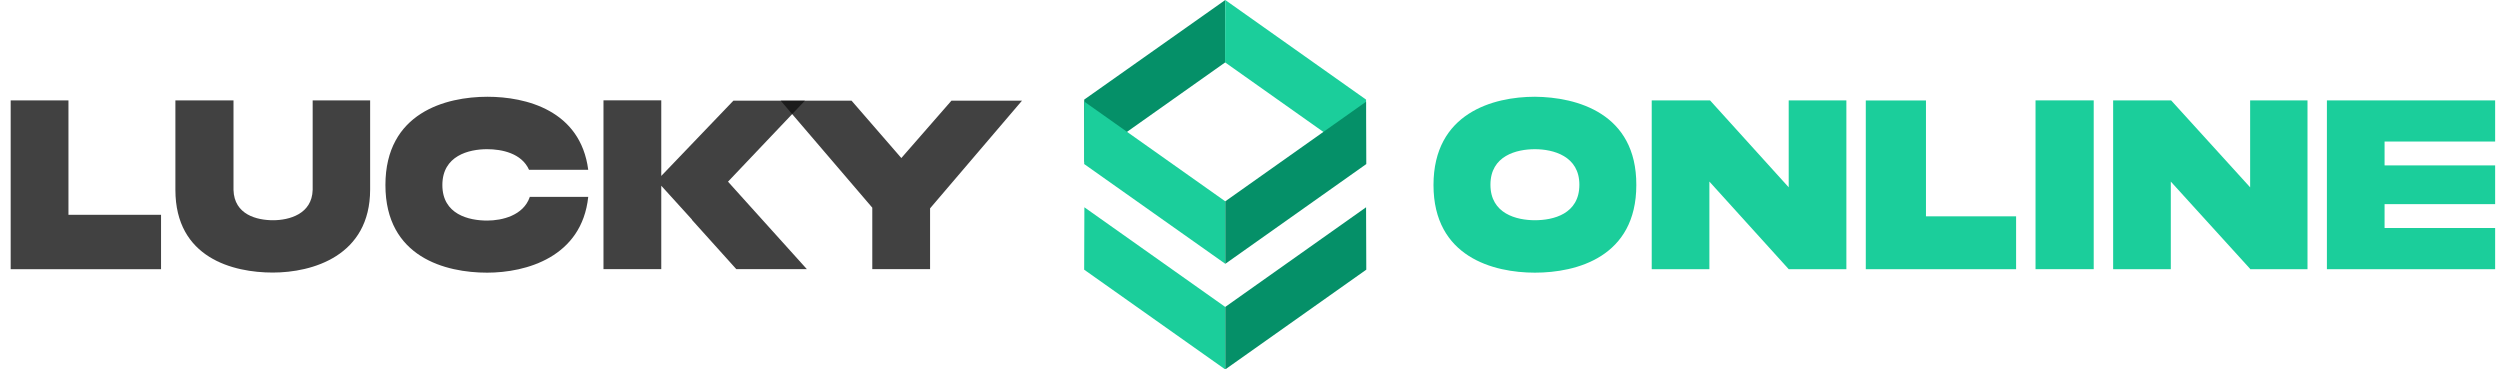 <svg width="291" height="43" fill="none" xmlns="http://www.w3.org/2000/svg"><path d="M268.593 11.684h-6.677v10.12l-9.198-10.12h-6.749v19.65h6.713V21.137l9.234 10.158v.039h6.677v-19.65Zm-60.388 0h6.713v19.647h-6.713l-9.232-10.196v10.196h-6.713V11.684h6.787l9.158 10.118V11.684Zm17.721 19.647h-8.748V11.693h7.005v13.484h10.491v6.154h-8.748Z" fill="#1BCE9B"/><path fill-rule="evenodd" clip-rule="evenodd" d="M236.936 21.468v9.863h6.772V11.684h-6.772v9.784Z" fill="#1BCE9B"/><path d="M178.663 11.262c-4.841 0-11.804 1.89-11.804 10.277 0 8.387 7 10.199 11.804 10.199 4.84 0 11.804-1.812 11.804-10.198.036-8.388-6.964-10.238-11.804-10.278Zm0 14.372c-2.123 0-5.176-.748-5.176-4.134s3.053-4.134 5.176-4.134c2.121 0 5.176.787 5.176 4.134 0 3.426-3.055 4.134-5.176 4.134Zm111.771-1.871v-4.51h-12.87v-2.78h12.87v-4.79h-19.582v19.65h19.582v-4.791h-12.87v-2.78h12.87Z" fill="#1BCE9B"/><path fill-rule="evenodd" clip-rule="evenodd" d="M18.745 25.006H7.968V11.684H1.242v19.649h17.503v-6.327Zm65.994-3.859 8.955-9.431H85.37l-8.398 8.763v-8.802h-6.726v19.648h6.726V21.62l3.568 3.93v.039l5.165 5.737h8.212L84.74 21.147Zm-41.581-9.463h-6.763v10.414c-.074 2.83-2.75 3.537-4.608 3.537-1.858 0-4.533-.63-4.608-3.537V11.684h-6.763v10.414c0 7.938 6.726 9.628 11.334 9.628s11.334-1.926 11.334-9.668V11.683h.074Z" fill="#121212" fill-opacity=".8"/><path fill-rule="evenodd" clip-rule="evenodd" d="M118.962 11.716h-8.212l-5.834 6.68-5.797-6.68h-8.25l10.665 12.457v7.153h6.726v-7.074l10.702-12.536ZM61.656 22.957c-.745 2.126-3.202 2.717-4.952 2.717-2.122 0-5.213-.709-5.213-4.135 0-3.425 3.09-4.174 5.213-4.174 1.713 0 4.021.473 4.877 2.402h6.889c-.894-6.93-7.26-8.505-11.729-8.505-4.84 0-11.878 1.85-11.878 10.277s7.038 10.199 11.84 10.199c4.543 0 11.022-1.812 11.767-8.82h-6.814v.039Z" fill="#121212" fill-opacity=".8"/><path d="M142.618 7.258V.003l-16.419 11.592.025 7.259 16.394-11.596Z" fill="#059068"/><path d="M142.618 23.432v7.27l-16.419-11.607.025-7.258 16.394 11.595Zm16.393-11.837-.025 7.259-16.39-11.596L142.62 0l16.391 11.595Zm-16.395 24.132V43l-16.419-11.61.025-7.262 16.394 11.599Z" fill="#1BCE9B"/><path d="m159.036 31.39-.025-7.263-16.39 11.599v7.273l16.415-11.61Zm0-12.293-.025-7.258-16.39 11.595v7.277l16.415-11.614Z" fill="#059068"/></svg>